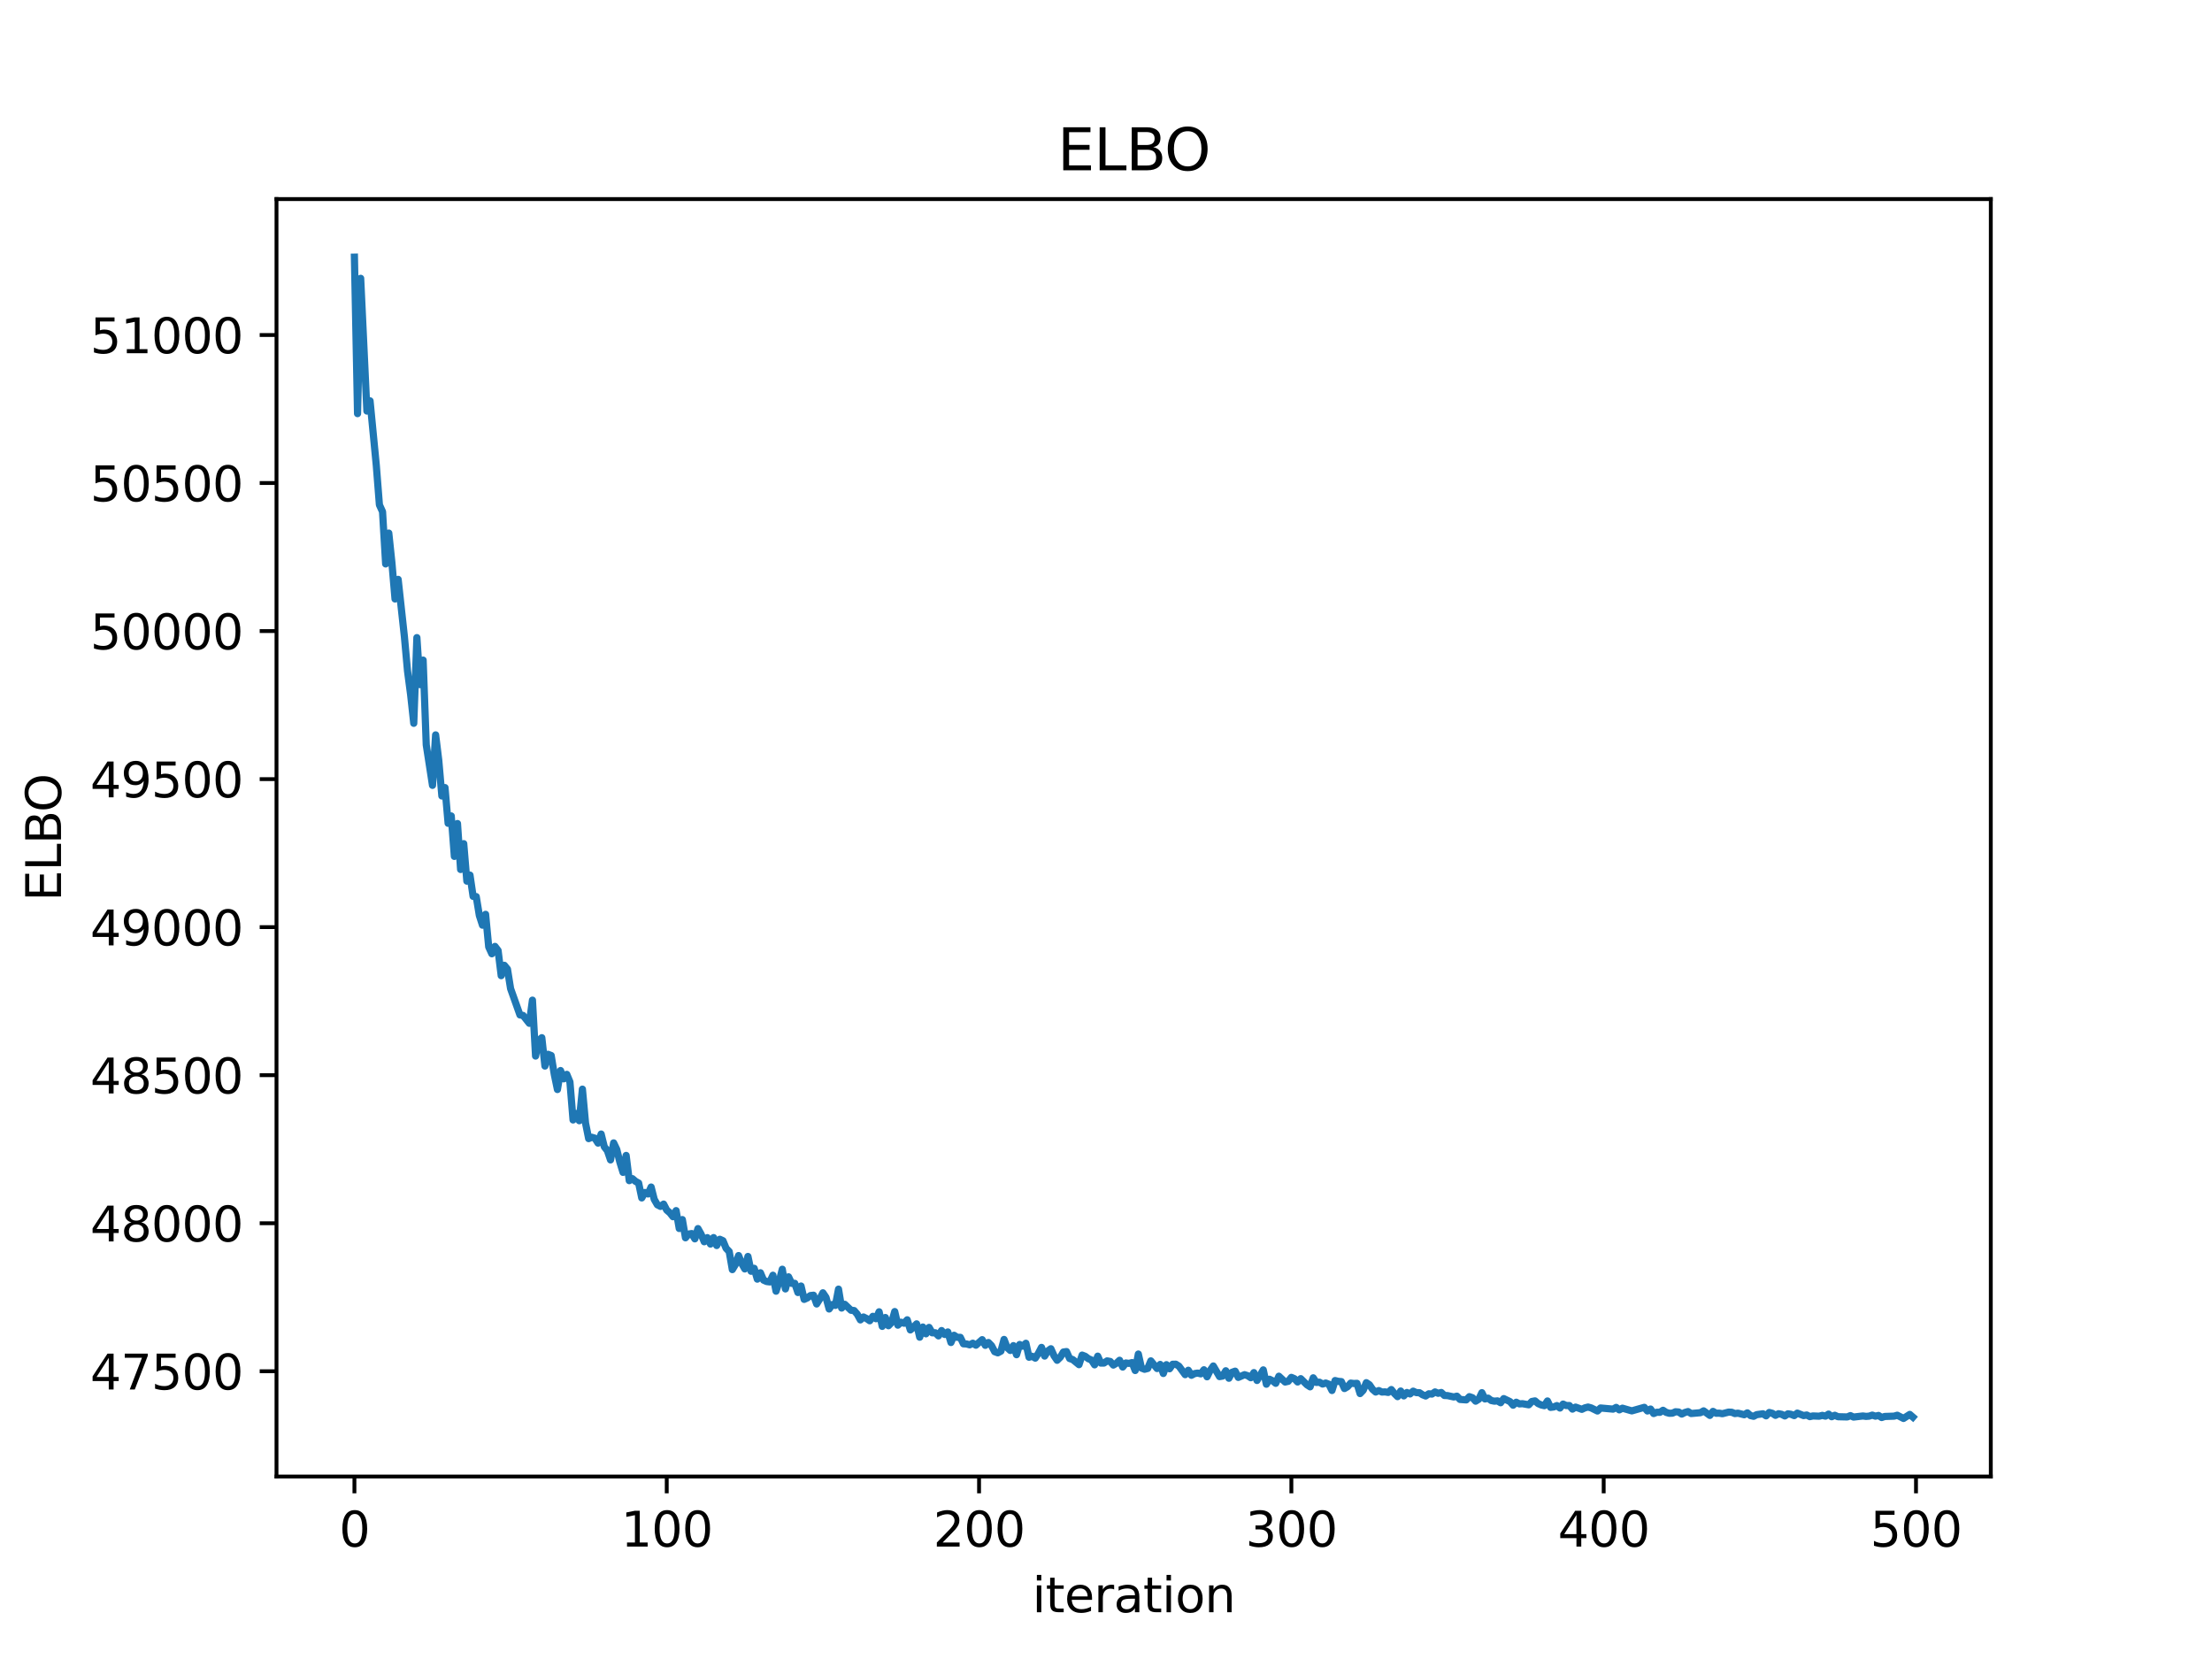 <?xml version="1.0" encoding="utf-8" standalone="no"?>
<!DOCTYPE svg PUBLIC "-//W3C//DTD SVG 1.1//EN"
  "http://www.w3.org/Graphics/SVG/1.1/DTD/svg11.dtd">
<svg xmlns:xlink="http://www.w3.org/1999/xlink" width="460.8pt" height="345.6pt" viewBox="0 0 460.8 345.6" xmlns="http://www.w3.org/2000/svg" version="1.1">
 <defs>
  <style type="text/css">*{stroke-linejoin: round; stroke-linecap: butt}</style>
 </defs>
 <g id="figure_1">
  <g id="patch_1">
   <path d="M 0 345.6 
L 460.8 345.6 
L 460.8 0 
L 0 0 
z
" style="fill: #ffffff"/>
  </g>
  <g id="axes_1">
   <g id="patch_2">
    <path d="M 57.6 307.584 
L 414.72 307.584 
L 414.72 41.472 
L 57.6 41.472 
z
" style="fill: #ffffff"/>
   </g>
   <g id="matplotlib.axis_1">
    <g id="xtick_1">
     <g id="line2d_1">
      <defs>
       <path id="mc4ac2b4df5" d="M 0 0 
L 0 3.5 
" style="stroke: #000000; stroke-width: 0.8"/>
      </defs>
      <g>
       <use xlink:href="#mc4ac2b4df5" x="73.833" y="307.584" style="stroke: #000000; stroke-width: 0.8"/>
      </g>
     </g>
     <g id="text_1">
      <!-- 0 -->
      <g transform="translate(70.651 322.182) scale(0.1 -0.1)">
       <defs>
        <path id="DejaVuSans-30" d="M 2034 4250 
Q 1547 4250 1301 3770 
Q 1056 3291 1056 2328 
Q 1056 1369 1301 889 
Q 1547 409 2034 409 
Q 2525 409 2770 889 
Q 3016 1369 3016 2328 
Q 3016 3291 2770 3770 
Q 2525 4250 2034 4250 
z
M 2034 4750 
Q 2819 4750 3233 4129 
Q 3647 3509 3647 2328 
Q 3647 1150 3233 529 
Q 2819 -91 2034 -91 
Q 1250 -91 836 529 
Q 422 1150 422 2328 
Q 422 3509 836 4129 
Q 1250 4750 2034 4750 
z
" transform="scale(0.016)"/>
       </defs>
       <use xlink:href="#DejaVuSans-30"/>
      </g>
     </g>
    </g>
    <g id="xtick_2">
     <g id="line2d_2">
      <g>
       <use xlink:href="#mc4ac2b4df5" x="138.894" y="307.584" style="stroke: #000000; stroke-width: 0.8"/>
      </g>
     </g>
     <g id="text_2">
      <!-- 100 -->
      <g transform="translate(129.35 322.182) scale(0.1 -0.1)">
       <defs>
        <path id="DejaVuSans-31" d="M 794 531 
L 1825 531 
L 1825 4091 
L 703 3866 
L 703 4441 
L 1819 4666 
L 2450 4666 
L 2450 531 
L 3481 531 
L 3481 0 
L 794 0 
L 794 531 
z
" transform="scale(0.016)"/>
       </defs>
       <use xlink:href="#DejaVuSans-31"/>
       <use xlink:href="#DejaVuSans-30" transform="translate(63.623 0)"/>
       <use xlink:href="#DejaVuSans-30" transform="translate(127.246 0)"/>
      </g>
     </g>
    </g>
    <g id="xtick_3">
     <g id="line2d_3">
      <g>
       <use xlink:href="#mc4ac2b4df5" x="203.955" y="307.584" style="stroke: #000000; stroke-width: 0.8"/>
      </g>
     </g>
     <g id="text_3">
      <!-- 200 -->
      <g transform="translate(194.411 322.182) scale(0.1 -0.1)">
       <defs>
        <path id="DejaVuSans-32" d="M 1228 531 
L 3431 531 
L 3431 0 
L 469 0 
L 469 531 
Q 828 903 1448 1529 
Q 2069 2156 2228 2338 
Q 2531 2678 2651 2914 
Q 2772 3150 2772 3378 
Q 2772 3750 2511 3984 
Q 2250 4219 1831 4219 
Q 1534 4219 1204 4116 
Q 875 4013 500 3803 
L 500 4441 
Q 881 4594 1212 4672 
Q 1544 4750 1819 4750 
Q 2544 4750 2975 4387 
Q 3406 4025 3406 3419 
Q 3406 3131 3298 2873 
Q 3191 2616 2906 2266 
Q 2828 2175 2409 1742 
Q 1991 1309 1228 531 
z
" transform="scale(0.016)"/>
       </defs>
       <use xlink:href="#DejaVuSans-32"/>
       <use xlink:href="#DejaVuSans-30" transform="translate(63.623 0)"/>
       <use xlink:href="#DejaVuSans-30" transform="translate(127.246 0)"/>
      </g>
     </g>
    </g>
    <g id="xtick_4">
     <g id="line2d_4">
      <g>
       <use xlink:href="#mc4ac2b4df5" x="269.016" y="307.584" style="stroke: #000000; stroke-width: 0.8"/>
      </g>
     </g>
     <g id="text_4">
      <!-- 300 -->
      <g transform="translate(259.472 322.182) scale(0.1 -0.1)">
       <defs>
        <path id="DejaVuSans-33" d="M 2597 2516 
Q 3050 2419 3304 2112 
Q 3559 1806 3559 1356 
Q 3559 666 3084 287 
Q 2609 -91 1734 -91 
Q 1441 -91 1130 -33 
Q 819 25 488 141 
L 488 750 
Q 750 597 1062 519 
Q 1375 441 1716 441 
Q 2309 441 2620 675 
Q 2931 909 2931 1356 
Q 2931 1769 2642 2001 
Q 2353 2234 1838 2234 
L 1294 2234 
L 1294 2753 
L 1863 2753 
Q 2328 2753 2575 2939 
Q 2822 3125 2822 3475 
Q 2822 3834 2567 4026 
Q 2313 4219 1838 4219 
Q 1578 4219 1281 4162 
Q 984 4106 628 3988 
L 628 4550 
Q 988 4650 1302 4700 
Q 1616 4750 1894 4750 
Q 2613 4750 3031 4423 
Q 3450 4097 3450 3541 
Q 3450 3153 3228 2886 
Q 3006 2619 2597 2516 
z
" transform="scale(0.016)"/>
       </defs>
       <use xlink:href="#DejaVuSans-33"/>
       <use xlink:href="#DejaVuSans-30" transform="translate(63.623 0)"/>
       <use xlink:href="#DejaVuSans-30" transform="translate(127.246 0)"/>
      </g>
     </g>
    </g>
    <g id="xtick_5">
     <g id="line2d_5">
      <g>
       <use xlink:href="#mc4ac2b4df5" x="334.077" y="307.584" style="stroke: #000000; stroke-width: 0.8"/>
      </g>
     </g>
     <g id="text_5">
      <!-- 400 -->
      <g transform="translate(324.533 322.182) scale(0.1 -0.1)">
       <defs>
        <path id="DejaVuSans-34" d="M 2419 4116 
L 825 1625 
L 2419 1625 
L 2419 4116 
z
M 2253 4666 
L 3047 4666 
L 3047 1625 
L 3713 1625 
L 3713 1100 
L 3047 1100 
L 3047 0 
L 2419 0 
L 2419 1100 
L 313 1100 
L 313 1709 
L 2253 4666 
z
" transform="scale(0.016)"/>
       </defs>
       <use xlink:href="#DejaVuSans-34"/>
       <use xlink:href="#DejaVuSans-30" transform="translate(63.623 0)"/>
       <use xlink:href="#DejaVuSans-30" transform="translate(127.246 0)"/>
      </g>
     </g>
    </g>
    <g id="xtick_6">
     <g id="line2d_6">
      <g>
       <use xlink:href="#mc4ac2b4df5" x="399.138" y="307.584" style="stroke: #000000; stroke-width: 0.8"/>
      </g>
     </g>
     <g id="text_6">
      <!-- 500 -->
      <g transform="translate(389.594 322.182) scale(0.1 -0.1)">
       <defs>
        <path id="DejaVuSans-35" d="M 691 4666 
L 3169 4666 
L 3169 4134 
L 1269 4134 
L 1269 2991 
Q 1406 3038 1543 3061 
Q 1681 3084 1819 3084 
Q 2600 3084 3056 2656 
Q 3513 2228 3513 1497 
Q 3513 744 3044 326 
Q 2575 -91 1722 -91 
Q 1428 -91 1123 -41 
Q 819 9 494 109 
L 494 744 
Q 775 591 1075 516 
Q 1375 441 1709 441 
Q 2250 441 2565 725 
Q 2881 1009 2881 1497 
Q 2881 1984 2565 2268 
Q 2250 2553 1709 2553 
Q 1456 2553 1204 2497 
Q 953 2441 691 2322 
L 691 4666 
z
" transform="scale(0.016)"/>
       </defs>
       <use xlink:href="#DejaVuSans-35"/>
       <use xlink:href="#DejaVuSans-30" transform="translate(63.623 0)"/>
       <use xlink:href="#DejaVuSans-30" transform="translate(127.246 0)"/>
      </g>
     </g>
    </g>
    <g id="text_7">
     <!-- iteration -->
     <g transform="translate(215.037 335.861) scale(0.1 -0.1)">
      <defs>
       <path id="DejaVuSans-69" d="M 603 3500 
L 1178 3500 
L 1178 0 
L 603 0 
L 603 3500 
z
M 603 4863 
L 1178 4863 
L 1178 4134 
L 603 4134 
L 603 4863 
z
" transform="scale(0.016)"/>
       <path id="DejaVuSans-74" d="M 1172 4494 
L 1172 3500 
L 2356 3500 
L 2356 3053 
L 1172 3053 
L 1172 1153 
Q 1172 725 1289 603 
Q 1406 481 1766 481 
L 2356 481 
L 2356 0 
L 1766 0 
Q 1100 0 847 248 
Q 594 497 594 1153 
L 594 3053 
L 172 3053 
L 172 3500 
L 594 3500 
L 594 4494 
L 1172 4494 
z
" transform="scale(0.016)"/>
       <path id="DejaVuSans-65" d="M 3597 1894 
L 3597 1613 
L 953 1613 
Q 991 1019 1311 708 
Q 1631 397 2203 397 
Q 2534 397 2845 478 
Q 3156 559 3463 722 
L 3463 178 
Q 3153 47 2828 -22 
Q 2503 -91 2169 -91 
Q 1331 -91 842 396 
Q 353 884 353 1716 
Q 353 2575 817 3079 
Q 1281 3584 2069 3584 
Q 2775 3584 3186 3129 
Q 3597 2675 3597 1894 
z
M 3022 2063 
Q 3016 2534 2758 2815 
Q 2500 3097 2075 3097 
Q 1594 3097 1305 2825 
Q 1016 2553 972 2059 
L 3022 2063 
z
" transform="scale(0.016)"/>
       <path id="DejaVuSans-72" d="M 2631 2963 
Q 2534 3019 2420 3045 
Q 2306 3072 2169 3072 
Q 1681 3072 1420 2755 
Q 1159 2438 1159 1844 
L 1159 0 
L 581 0 
L 581 3500 
L 1159 3500 
L 1159 2956 
Q 1341 3275 1631 3429 
Q 1922 3584 2338 3584 
Q 2397 3584 2469 3576 
Q 2541 3569 2628 3553 
L 2631 2963 
z
" transform="scale(0.016)"/>
       <path id="DejaVuSans-61" d="M 2194 1759 
Q 1497 1759 1228 1600 
Q 959 1441 959 1056 
Q 959 750 1161 570 
Q 1363 391 1709 391 
Q 2188 391 2477 730 
Q 2766 1069 2766 1631 
L 2766 1759 
L 2194 1759 
z
M 3341 1997 
L 3341 0 
L 2766 0 
L 2766 531 
Q 2569 213 2275 61 
Q 1981 -91 1556 -91 
Q 1019 -91 701 211 
Q 384 513 384 1019 
Q 384 1609 779 1909 
Q 1175 2209 1959 2209 
L 2766 2209 
L 2766 2266 
Q 2766 2663 2505 2880 
Q 2244 3097 1772 3097 
Q 1472 3097 1187 3025 
Q 903 2953 641 2809 
L 641 3341 
Q 956 3463 1253 3523 
Q 1550 3584 1831 3584 
Q 2591 3584 2966 3190 
Q 3341 2797 3341 1997 
z
" transform="scale(0.016)"/>
       <path id="DejaVuSans-6f" d="M 1959 3097 
Q 1497 3097 1228 2736 
Q 959 2375 959 1747 
Q 959 1119 1226 758 
Q 1494 397 1959 397 
Q 2419 397 2687 759 
Q 2956 1122 2956 1747 
Q 2956 2369 2687 2733 
Q 2419 3097 1959 3097 
z
M 1959 3584 
Q 2709 3584 3137 3096 
Q 3566 2609 3566 1747 
Q 3566 888 3137 398 
Q 2709 -91 1959 -91 
Q 1206 -91 779 398 
Q 353 888 353 1747 
Q 353 2609 779 3096 
Q 1206 3584 1959 3584 
z
" transform="scale(0.016)"/>
       <path id="DejaVuSans-6e" d="M 3513 2113 
L 3513 0 
L 2938 0 
L 2938 2094 
Q 2938 2591 2744 2837 
Q 2550 3084 2163 3084 
Q 1697 3084 1428 2787 
Q 1159 2491 1159 1978 
L 1159 0 
L 581 0 
L 581 3500 
L 1159 3500 
L 1159 2956 
Q 1366 3272 1645 3428 
Q 1925 3584 2291 3584 
Q 2894 3584 3203 3211 
Q 3513 2838 3513 2113 
z
" transform="scale(0.016)"/>
      </defs>
      <use xlink:href="#DejaVuSans-69"/>
      <use xlink:href="#DejaVuSans-74" transform="translate(27.783 0)"/>
      <use xlink:href="#DejaVuSans-65" transform="translate(66.992 0)"/>
      <use xlink:href="#DejaVuSans-72" transform="translate(128.516 0)"/>
      <use xlink:href="#DejaVuSans-61" transform="translate(169.629 0)"/>
      <use xlink:href="#DejaVuSans-74" transform="translate(230.908 0)"/>
      <use xlink:href="#DejaVuSans-69" transform="translate(270.117 0)"/>
      <use xlink:href="#DejaVuSans-6f" transform="translate(297.9 0)"/>
      <use xlink:href="#DejaVuSans-6e" transform="translate(359.082 0)"/>
     </g>
    </g>
   </g>
   <g id="matplotlib.axis_2">
    <g id="ytick_1">
     <g id="line2d_7">
      <defs>
       <path id="m4327704e37" d="M 0 0 
L -3.5 0 
" style="stroke: #000000; stroke-width: 0.8"/>
      </defs>
      <g>
       <use xlink:href="#m4327704e37" x="57.6" y="285.656" style="stroke: #000000; stroke-width: 0.8"/>
      </g>
     </g>
     <g id="text_8">
      <!-- 47500 -->
      <g transform="translate(18.788 289.456) scale(0.1 -0.1)">
       <defs>
        <path id="DejaVuSans-37" d="M 525 4666 
L 3525 4666 
L 3525 4397 
L 1831 0 
L 1172 0 
L 2766 4134 
L 525 4134 
L 525 4666 
z
" transform="scale(0.016)"/>
       </defs>
       <use xlink:href="#DejaVuSans-34"/>
       <use xlink:href="#DejaVuSans-37" transform="translate(63.623 0)"/>
       <use xlink:href="#DejaVuSans-35" transform="translate(127.246 0)"/>
       <use xlink:href="#DejaVuSans-30" transform="translate(190.869 0)"/>
       <use xlink:href="#DejaVuSans-30" transform="translate(254.492 0)"/>
      </g>
     </g>
    </g>
    <g id="ytick_2">
     <g id="line2d_8">
      <g>
       <use xlink:href="#m4327704e37" x="57.6" y="254.818" style="stroke: #000000; stroke-width: 0.8"/>
      </g>
     </g>
     <g id="text_9">
      <!-- 48000 -->
      <g transform="translate(18.788 258.617) scale(0.1 -0.1)">
       <defs>
        <path id="DejaVuSans-38" d="M 2034 2216 
Q 1584 2216 1326 1975 
Q 1069 1734 1069 1313 
Q 1069 891 1326 650 
Q 1584 409 2034 409 
Q 2484 409 2743 651 
Q 3003 894 3003 1313 
Q 3003 1734 2745 1975 
Q 2488 2216 2034 2216 
z
M 1403 2484 
Q 997 2584 770 2862 
Q 544 3141 544 3541 
Q 544 4100 942 4425 
Q 1341 4750 2034 4750 
Q 2731 4750 3128 4425 
Q 3525 4100 3525 3541 
Q 3525 3141 3298 2862 
Q 3072 2584 2669 2484 
Q 3125 2378 3379 2068 
Q 3634 1759 3634 1313 
Q 3634 634 3220 271 
Q 2806 -91 2034 -91 
Q 1263 -91 848 271 
Q 434 634 434 1313 
Q 434 1759 690 2068 
Q 947 2378 1403 2484 
z
M 1172 3481 
Q 1172 3119 1398 2916 
Q 1625 2713 2034 2713 
Q 2441 2713 2670 2916 
Q 2900 3119 2900 3481 
Q 2900 3844 2670 4047 
Q 2441 4250 2034 4250 
Q 1625 4250 1398 4047 
Q 1172 3844 1172 3481 
z
" transform="scale(0.016)"/>
       </defs>
       <use xlink:href="#DejaVuSans-34"/>
       <use xlink:href="#DejaVuSans-38" transform="translate(63.623 0)"/>
       <use xlink:href="#DejaVuSans-30" transform="translate(127.246 0)"/>
       <use xlink:href="#DejaVuSans-30" transform="translate(190.869 0)"/>
       <use xlink:href="#DejaVuSans-30" transform="translate(254.492 0)"/>
      </g>
     </g>
    </g>
    <g id="ytick_3">
     <g id="line2d_9">
      <g>
       <use xlink:href="#m4327704e37" x="57.6" y="223.979" style="stroke: #000000; stroke-width: 0.8"/>
      </g>
     </g>
     <g id="text_10">
      <!-- 48500 -->
      <g transform="translate(18.788 227.778) scale(0.1 -0.1)">
       <use xlink:href="#DejaVuSans-34"/>
       <use xlink:href="#DejaVuSans-38" transform="translate(63.623 0)"/>
       <use xlink:href="#DejaVuSans-35" transform="translate(127.246 0)"/>
       <use xlink:href="#DejaVuSans-30" transform="translate(190.869 0)"/>
       <use xlink:href="#DejaVuSans-30" transform="translate(254.492 0)"/>
      </g>
     </g>
    </g>
    <g id="ytick_4">
     <g id="line2d_10">
      <g>
       <use xlink:href="#m4327704e37" x="57.6" y="193.141" style="stroke: #000000; stroke-width: 0.8"/>
      </g>
     </g>
     <g id="text_11">
      <!-- 49000 -->
      <g transform="translate(18.788 196.94) scale(0.1 -0.1)">
       <defs>
        <path id="DejaVuSans-39" d="M 703 97 
L 703 672 
Q 941 559 1184 500 
Q 1428 441 1663 441 
Q 2288 441 2617 861 
Q 2947 1281 2994 2138 
Q 2813 1869 2534 1725 
Q 2256 1581 1919 1581 
Q 1219 1581 811 2004 
Q 403 2428 403 3163 
Q 403 3881 828 4315 
Q 1253 4750 1959 4750 
Q 2769 4750 3195 4129 
Q 3622 3509 3622 2328 
Q 3622 1225 3098 567 
Q 2575 -91 1691 -91 
Q 1453 -91 1209 -44 
Q 966 3 703 97 
z
M 1959 2075 
Q 2384 2075 2632 2365 
Q 2881 2656 2881 3163 
Q 2881 3666 2632 3958 
Q 2384 4250 1959 4250 
Q 1534 4250 1286 3958 
Q 1038 3666 1038 3163 
Q 1038 2656 1286 2365 
Q 1534 2075 1959 2075 
z
" transform="scale(0.016)"/>
       </defs>
       <use xlink:href="#DejaVuSans-34"/>
       <use xlink:href="#DejaVuSans-39" transform="translate(63.623 0)"/>
       <use xlink:href="#DejaVuSans-30" transform="translate(127.246 0)"/>
       <use xlink:href="#DejaVuSans-30" transform="translate(190.869 0)"/>
       <use xlink:href="#DejaVuSans-30" transform="translate(254.492 0)"/>
      </g>
     </g>
    </g>
    <g id="ytick_5">
     <g id="line2d_11">
      <g>
       <use xlink:href="#m4327704e37" x="57.6" y="162.302" style="stroke: #000000; stroke-width: 0.8"/>
      </g>
     </g>
     <g id="text_12">
      <!-- 49500 -->
      <g transform="translate(18.788 166.101) scale(0.1 -0.1)">
       <use xlink:href="#DejaVuSans-34"/>
       <use xlink:href="#DejaVuSans-39" transform="translate(63.623 0)"/>
       <use xlink:href="#DejaVuSans-35" transform="translate(127.246 0)"/>
       <use xlink:href="#DejaVuSans-30" transform="translate(190.869 0)"/>
       <use xlink:href="#DejaVuSans-30" transform="translate(254.492 0)"/>
      </g>
     </g>
    </g>
    <g id="ytick_6">
     <g id="line2d_12">
      <g>
       <use xlink:href="#m4327704e37" x="57.6" y="131.464" style="stroke: #000000; stroke-width: 0.8"/>
      </g>
     </g>
     <g id="text_13">
      <!-- 50000 -->
      <g transform="translate(18.788 135.263) scale(0.1 -0.1)">
       <use xlink:href="#DejaVuSans-35"/>
       <use xlink:href="#DejaVuSans-30" transform="translate(63.623 0)"/>
       <use xlink:href="#DejaVuSans-30" transform="translate(127.246 0)"/>
       <use xlink:href="#DejaVuSans-30" transform="translate(190.869 0)"/>
       <use xlink:href="#DejaVuSans-30" transform="translate(254.492 0)"/>
      </g>
     </g>
    </g>
    <g id="ytick_7">
     <g id="line2d_13">
      <g>
       <use xlink:href="#m4327704e37" x="57.6" y="100.625" style="stroke: #000000; stroke-width: 0.8"/>
      </g>
     </g>
     <g id="text_14">
      <!-- 50500 -->
      <g transform="translate(18.788 104.424) scale(0.1 -0.1)">
       <use xlink:href="#DejaVuSans-35"/>
       <use xlink:href="#DejaVuSans-30" transform="translate(63.623 0)"/>
       <use xlink:href="#DejaVuSans-35" transform="translate(127.246 0)"/>
       <use xlink:href="#DejaVuSans-30" transform="translate(190.869 0)"/>
       <use xlink:href="#DejaVuSans-30" transform="translate(254.492 0)"/>
      </g>
     </g>
    </g>
    <g id="ytick_8">
     <g id="line2d_14">
      <g>
       <use xlink:href="#m4327704e37" x="57.6" y="69.787" style="stroke: #000000; stroke-width: 0.8"/>
      </g>
     </g>
     <g id="text_15">
      <!-- 51000 -->
      <g transform="translate(18.788 73.586) scale(0.1 -0.1)">
       <use xlink:href="#DejaVuSans-35"/>
       <use xlink:href="#DejaVuSans-31" transform="translate(63.623 0)"/>
       <use xlink:href="#DejaVuSans-30" transform="translate(127.246 0)"/>
       <use xlink:href="#DejaVuSans-30" transform="translate(190.869 0)"/>
       <use xlink:href="#DejaVuSans-30" transform="translate(254.492 0)"/>
      </g>
     </g>
    </g>
    <g id="text_16">
     <!-- ELBO -->
     <g transform="translate(12.708 187.752) rotate(-90) scale(0.1 -0.1)">
      <defs>
       <path id="DejaVuSans-45" d="M 628 4666 
L 3578 4666 
L 3578 4134 
L 1259 4134 
L 1259 2753 
L 3481 2753 
L 3481 2222 
L 1259 2222 
L 1259 531 
L 3634 531 
L 3634 0 
L 628 0 
L 628 4666 
z
" transform="scale(0.016)"/>
       <path id="DejaVuSans-4c" d="M 628 4666 
L 1259 4666 
L 1259 531 
L 3531 531 
L 3531 0 
L 628 0 
L 628 4666 
z
" transform="scale(0.016)"/>
       <path id="DejaVuSans-42" d="M 1259 2228 
L 1259 519 
L 2272 519 
Q 2781 519 3026 730 
Q 3272 941 3272 1375 
Q 3272 1813 3026 2020 
Q 2781 2228 2272 2228 
L 1259 2228 
z
M 1259 4147 
L 1259 2741 
L 2194 2741 
Q 2656 2741 2882 2914 
Q 3109 3088 3109 3444 
Q 3109 3797 2882 3972 
Q 2656 4147 2194 4147 
L 1259 4147 
z
M 628 4666 
L 2241 4666 
Q 2963 4666 3353 4366 
Q 3744 4066 3744 3513 
Q 3744 3084 3544 2831 
Q 3344 2578 2956 2516 
Q 3422 2416 3680 2098 
Q 3938 1781 3938 1306 
Q 3938 681 3513 340 
Q 3088 0 2303 0 
L 628 0 
L 628 4666 
z
" transform="scale(0.016)"/>
       <path id="DejaVuSans-4f" d="M 2522 4238 
Q 1834 4238 1429 3725 
Q 1025 3213 1025 2328 
Q 1025 1447 1429 934 
Q 1834 422 2522 422 
Q 3209 422 3611 934 
Q 4013 1447 4013 2328 
Q 4013 3213 3611 3725 
Q 3209 4238 2522 4238 
z
M 2522 4750 
Q 3503 4750 4090 4092 
Q 4678 3434 4678 2328 
Q 4678 1225 4090 567 
Q 3503 -91 2522 -91 
Q 1538 -91 948 565 
Q 359 1222 359 2328 
Q 359 3434 948 4092 
Q 1538 4750 2522 4750 
z
" transform="scale(0.016)"/>
      </defs>
      <use xlink:href="#DejaVuSans-45"/>
      <use xlink:href="#DejaVuSans-4c" transform="translate(63.184 0)"/>
      <use xlink:href="#DejaVuSans-42" transform="translate(118.896 0)"/>
      <use xlink:href="#DejaVuSans-4f" transform="translate(185.75 0)"/>
     </g>
    </g>
   </g>
   <g id="line2d_15">
    <path d="M 73.833 53.568 
L 74.483 86.165 
L 75.134 57.981 
L 76.435 85.629 
L 77.086 83.504 
L 78.387 96.924 
L 79.038 105.166 
L 79.688 106.595 
L 80.339 117.476 
L 80.989 111.051 
L 81.64 117.222 
L 82.291 124.775 
L 82.941 120.697 
L 84.242 132.615 
L 84.893 139.772 
L 85.544 144.718 
L 86.194 150.679 
L 86.845 132.827 
L 87.496 142.622 
L 88.146 137.513 
L 88.797 155.173 
L 90.098 163.602 
L 90.749 153.091 
L 91.399 158.366 
L 92.05 165.818 
L 92.7 164.069 
L 93.351 171.512 
L 94.002 169.976 
L 94.652 178.402 
L 95.303 171.557 
L 95.953 181.129 
L 96.604 175.753 
L 97.255 183.556 
L 97.905 182.3 
L 98.556 186.728 
L 99.207 186.779 
L 99.857 190.714 
L 100.508 192.732 
L 101.158 190.472 
L 101.809 197.269 
L 102.46 198.686 
L 103.11 197.153 
L 103.761 198.006 
L 104.411 203.25 
L 105.062 201.088 
L 105.713 201.889 
L 106.363 205.946 
L 108.315 211.429 
L 108.966 211.536 
L 110.267 213.171 
L 110.918 208.347 
L 111.568 219.996 
L 112.219 216.771 
L 112.869 216.172 
L 113.52 222.078 
L 114.171 219.634 
L 114.821 219.881 
L 115.472 223.84 
L 116.122 226.967 
L 116.773 223.017 
L 117.424 224.74 
L 118.074 223.81 
L 118.725 225.381 
L 119.375 233.305 
L 120.026 231.96 
L 120.677 233.465 
L 121.327 226.89 
L 121.978 233.957 
L 122.629 237.194 
L 123.279 236.913 
L 123.93 237.105 
L 124.58 238.127 
L 125.231 236.243 
L 125.882 238.887 
L 126.532 239.718 
L 127.183 241.632 
L 127.833 238.085 
L 128.484 239.456 
L 129.135 242.111 
L 129.785 244.227 
L 130.436 240.698 
L 131.086 245.949 
L 131.737 245.532 
L 132.388 246.093 
L 133.038 246.451 
L 133.689 249.55 
L 134.339 248.419 
L 134.99 248.72 
L 135.641 247.284 
L 136.291 249.853 
L 136.942 250.979 
L 137.593 251.313 
L 138.243 250.837 
L 138.894 252.095 
L 139.544 252.64 
L 140.195 253.462 
L 140.846 252.195 
L 141.496 255.916 
L 142.147 254.064 
L 142.797 257.854 
L 143.448 257.083 
L 144.099 256.969 
L 144.749 258.073 
L 145.4 255.938 
L 146.05 257.095 
L 146.701 258.678 
L 147.352 257.825 
L 148.002 259.16 
L 148.653 257.814 
L 149.304 259.462 
L 149.954 258.163 
L 150.605 258.462 
L 151.255 260.042 
L 151.906 260.723 
L 152.557 264.483 
L 153.207 263.408 
L 153.858 261.555 
L 154.508 263.192 
L 155.159 264.345 
L 155.81 261.742 
L 156.46 264.824 
L 157.111 264.216 
L 157.761 266.467 
L 158.412 265.14 
L 159.063 266.68 
L 159.713 266.966 
L 160.364 267.046 
L 161.015 265.655 
L 161.665 268.979 
L 162.316 266.963 
L 162.966 264.405 
L 163.617 268.504 
L 164.268 265.987 
L 164.918 267.346 
L 165.569 267.344 
L 166.219 269.254 
L 166.87 267.904 
L 167.521 270.684 
L 168.171 270.385 
L 168.822 269.891 
L 169.472 269.819 
L 170.123 271.639 
L 170.774 270.603 
L 171.424 269.315 
L 172.075 270.282 
L 172.725 272.686 
L 173.376 271.756 
L 174.027 271.942 
L 174.677 268.553 
L 175.328 272.493 
L 175.979 271.711 
L 177.28 272.95 
L 177.93 273.013 
L 178.581 273.767 
L 179.232 274.958 
L 179.882 274.355 
L 180.533 274.682 
L 181.183 275.137 
L 181.834 274.214 
L 182.485 274.715 
L 183.135 273.272 
L 183.786 276.306 
L 184.436 274.463 
L 185.087 276.171 
L 185.738 275.499 
L 186.388 273.224 
L 187.039 276.053 
L 187.69 275.444 
L 188.34 275.653 
L 188.991 274.94 
L 189.641 277.048 
L 190.292 276.496 
L 190.943 275.787 
L 191.593 278.564 
L 192.244 276.445 
L 192.894 277.857 
L 193.545 276.524 
L 194.196 277.648 
L 194.846 277.64 
L 195.497 278.287 
L 196.147 277.18 
L 196.798 277.993 
L 197.449 277.47 
L 198.099 279.669 
L 198.75 278.16 
L 199.401 278.598 
L 200.051 278.596 
L 200.702 279.943 
L 201.352 279.97 
L 202.003 280.155 
L 202.654 279.815 
L 203.304 280.229 
L 204.605 279.077 
L 205.256 280.26 
L 205.907 279.668 
L 206.557 280.333 
L 207.208 281.58 
L 207.858 281.821 
L 208.509 281.472 
L 209.16 279.031 
L 209.81 280.721 
L 210.461 281.324 
L 211.112 280.323 
L 211.762 282.209 
L 212.413 280.082 
L 213.063 280.434 
L 213.714 279.828 
L 214.365 282.738 
L 215.015 282.531 
L 215.666 282.924 
L 216.316 281.918 
L 216.967 280.686 
L 217.618 282.495 
L 218.268 281.443 
L 218.919 280.968 
L 219.569 282.428 
L 220.22 283.374 
L 220.871 282.744 
L 221.521 281.651 
L 222.172 281.557 
L 222.822 283.004 
L 223.473 283.222 
L 224.774 284.283 
L 225.425 282.293 
L 226.076 282.542 
L 226.726 283.044 
L 227.377 283.315 
L 228.027 284.32 
L 228.678 282.512 
L 229.329 283.956 
L 229.979 283.946 
L 230.63 283.498 
L 231.28 283.622 
L 231.931 284.367 
L 232.582 283.983 
L 233.232 283.369 
L 233.883 284.781 
L 234.533 283.934 
L 235.184 284.02 
L 235.835 283.853 
L 236.485 285.503 
L 237.136 282.073 
L 237.787 284.993 
L 238.437 285.245 
L 239.088 285.074 
L 239.738 283.496 
L 241.04 285.089 
L 241.69 284.236 
L 242.341 286.122 
L 242.991 284.286 
L 243.642 285.14 
L 244.293 284.196 
L 244.943 284.19 
L 245.594 284.598 
L 246.895 286.368 
L 247.546 285.449 
L 248.196 286.493 
L 248.847 286.145 
L 249.498 286.037 
L 250.148 286.198 
L 250.799 285.349 
L 251.449 286.811 
L 252.1 285.488 
L 252.751 284.56 
L 254.052 286.77 
L 254.702 286.657 
L 255.353 285.557 
L 256.004 287.115 
L 256.654 285.875 
L 257.305 285.639 
L 257.955 286.936 
L 259.257 286.374 
L 259.907 286.578 
L 260.558 287.007 
L 261.208 285.938 
L 261.859 287.577 
L 263.16 285.373 
L 263.811 288.356 
L 264.462 287.321 
L 265.112 287.649 
L 265.763 288.168 
L 266.413 286.692 
L 267.715 287.899 
L 268.365 287.752 
L 269.016 286.933 
L 269.666 287.214 
L 270.317 287.893 
L 270.968 287.202 
L 272.269 288.483 
L 272.919 288.901 
L 273.57 287.025 
L 274.221 287.985 
L 274.871 287.94 
L 275.522 288.322 
L 276.173 288.109 
L 276.823 288.358 
L 277.474 289.663 
L 278.124 287.596 
L 278.775 287.761 
L 279.426 287.811 
L 280.076 289.256 
L 280.727 288.873 
L 281.377 288.126 
L 282.028 288.212 
L 282.679 288.171 
L 283.329 290.307 
L 283.98 289.621 
L 284.63 288.036 
L 285.281 288.471 
L 285.932 289.429 
L 286.582 289.984 
L 287.233 289.683 
L 287.884 289.988 
L 288.534 289.955 
L 289.185 290.068 
L 289.835 289.47 
L 290.486 290.296 
L 291.137 290.942 
L 291.787 289.777 
L 292.438 290.791 
L 293.088 290.084 
L 293.739 290.385 
L 294.39 289.806 
L 295.04 290.111 
L 295.691 290.122 
L 296.341 290.55 
L 296.992 290.81 
L 297.643 290.353 
L 298.293 290.412 
L 298.944 289.964 
L 299.595 290.25 
L 300.245 290.08 
L 300.896 290.702 
L 301.546 290.729 
L 302.848 291.011 
L 303.498 290.848 
L 304.149 291.529 
L 305.45 291.621 
L 306.101 290.947 
L 306.751 291.175 
L 307.402 291.889 
L 308.052 291.482 
L 308.703 290.118 
L 309.354 291.43 
L 310.004 291.26 
L 310.655 291.756 
L 311.305 291.887 
L 311.956 291.83 
L 312.607 292.217 
L 313.257 291.357 
L 314.559 291.978 
L 315.209 292.729 
L 315.86 292.112 
L 316.51 292.455 
L 317.161 292.414 
L 318.462 292.645 
L 319.113 291.956 
L 319.763 291.83 
L 320.414 292.385 
L 321.065 292.675 
L 321.715 292.825 
L 322.366 291.848 
L 323.016 293.181 
L 323.667 293.095 
L 324.318 292.811 
L 324.968 293.317 
L 325.619 292.495 
L 326.27 292.8 
L 326.92 292.796 
L 327.571 293.543 
L 328.221 293.125 
L 329.523 293.591 
L 330.173 293.278 
L 330.824 293.115 
L 331.474 293.298 
L 332.776 293.938 
L 333.426 293.309 
L 336.029 293.547 
L 336.679 293.189 
L 337.33 293.702 
L 337.981 293.351 
L 339.932 293.911 
L 342.535 293.174 
L 343.185 293.931 
L 343.836 293.528 
L 344.487 294.464 
L 345.137 294.194 
L 345.788 294.213 
L 346.438 293.787 
L 347.089 294.222 
L 347.74 294.41 
L 348.39 294.389 
L 349.041 294.097 
L 349.691 294.145 
L 350.342 294.577 
L 350.993 294.247 
L 351.643 294.055 
L 352.294 294.462 
L 354.246 294.289 
L 354.896 293.911 
L 356.198 294.856 
L 356.848 294.018 
L 357.499 294.407 
L 358.149 294.388 
L 358.8 294.504 
L 360.101 294.169 
L 360.752 294.2 
L 361.402 294.471 
L 362.053 294.392 
L 363.354 294.716 
L 364.005 294.325 
L 364.656 294.888 
L 365.306 295.042 
L 365.957 294.695 
L 367.258 294.517 
L 367.909 294.946 
L 368.559 294.244 
L 369.21 294.417 
L 369.86 294.84 
L 370.511 294.505 
L 371.162 294.631 
L 371.812 294.967 
L 372.463 294.521 
L 373.113 294.628 
L 373.764 294.896 
L 374.415 294.378 
L 375.716 294.89 
L 376.367 294.77 
L 377.017 295.11 
L 377.668 294.968 
L 378.969 295.02 
L 379.62 294.848 
L 380.27 295.008 
L 380.921 294.584 
L 381.571 295.129 
L 382.222 294.828 
L 382.873 295.127 
L 384.824 295.174 
L 385.475 294.899 
L 386.126 295.201 
L 388.078 294.974 
L 388.728 295.061 
L 389.379 295.01 
L 390.029 294.793 
L 390.68 295.014 
L 391.331 294.865 
L 391.981 295.296 
L 392.632 295.076 
L 394.584 295.01 
L 395.234 294.817 
L 396.535 295.488 
L 397.837 294.65 
L 398.487 295.209 
L 398.487 295.209 
" clip-path="url(#p108794a07f)" style="fill: none; stroke: #1f77b4; stroke-width: 1.5; stroke-linecap: square"/>
   </g>
   <g id="patch_3">
    <path d="M 57.6 307.584 
L 57.6 41.472 
" style="fill: none; stroke: #000000; stroke-width: 0.8; stroke-linejoin: miter; stroke-linecap: square"/>
   </g>
   <g id="patch_4">
    <path d="M 414.72 307.584 
L 414.72 41.472 
" style="fill: none; stroke: #000000; stroke-width: 0.8; stroke-linejoin: miter; stroke-linecap: square"/>
   </g>
   <g id="patch_5">
    <path d="M 57.6 307.584 
L 414.72 307.584 
" style="fill: none; stroke: #000000; stroke-width: 0.8; stroke-linejoin: miter; stroke-linecap: square"/>
   </g>
   <g id="patch_6">
    <path d="M 57.6 41.472 
L 414.72 41.472 
" style="fill: none; stroke: #000000; stroke-width: 0.8; stroke-linejoin: miter; stroke-linecap: square"/>
   </g>
   <g id="text_17">
    <!-- ELBO -->
    <g transform="translate(220.291 35.472) scale(0.12 -0.12)">
     <use xlink:href="#DejaVuSans-45"/>
     <use xlink:href="#DejaVuSans-4c" transform="translate(63.184 0)"/>
     <use xlink:href="#DejaVuSans-42" transform="translate(118.896 0)"/>
     <use xlink:href="#DejaVuSans-4f" transform="translate(185.75 0)"/>
    </g>
   </g>
  </g>
 </g>
 <defs>
  <clipPath id="p108794a07f">
   <rect x="57.6" y="41.472" width="357.12" height="266.112"/>
  </clipPath>
 </defs>
</svg>
